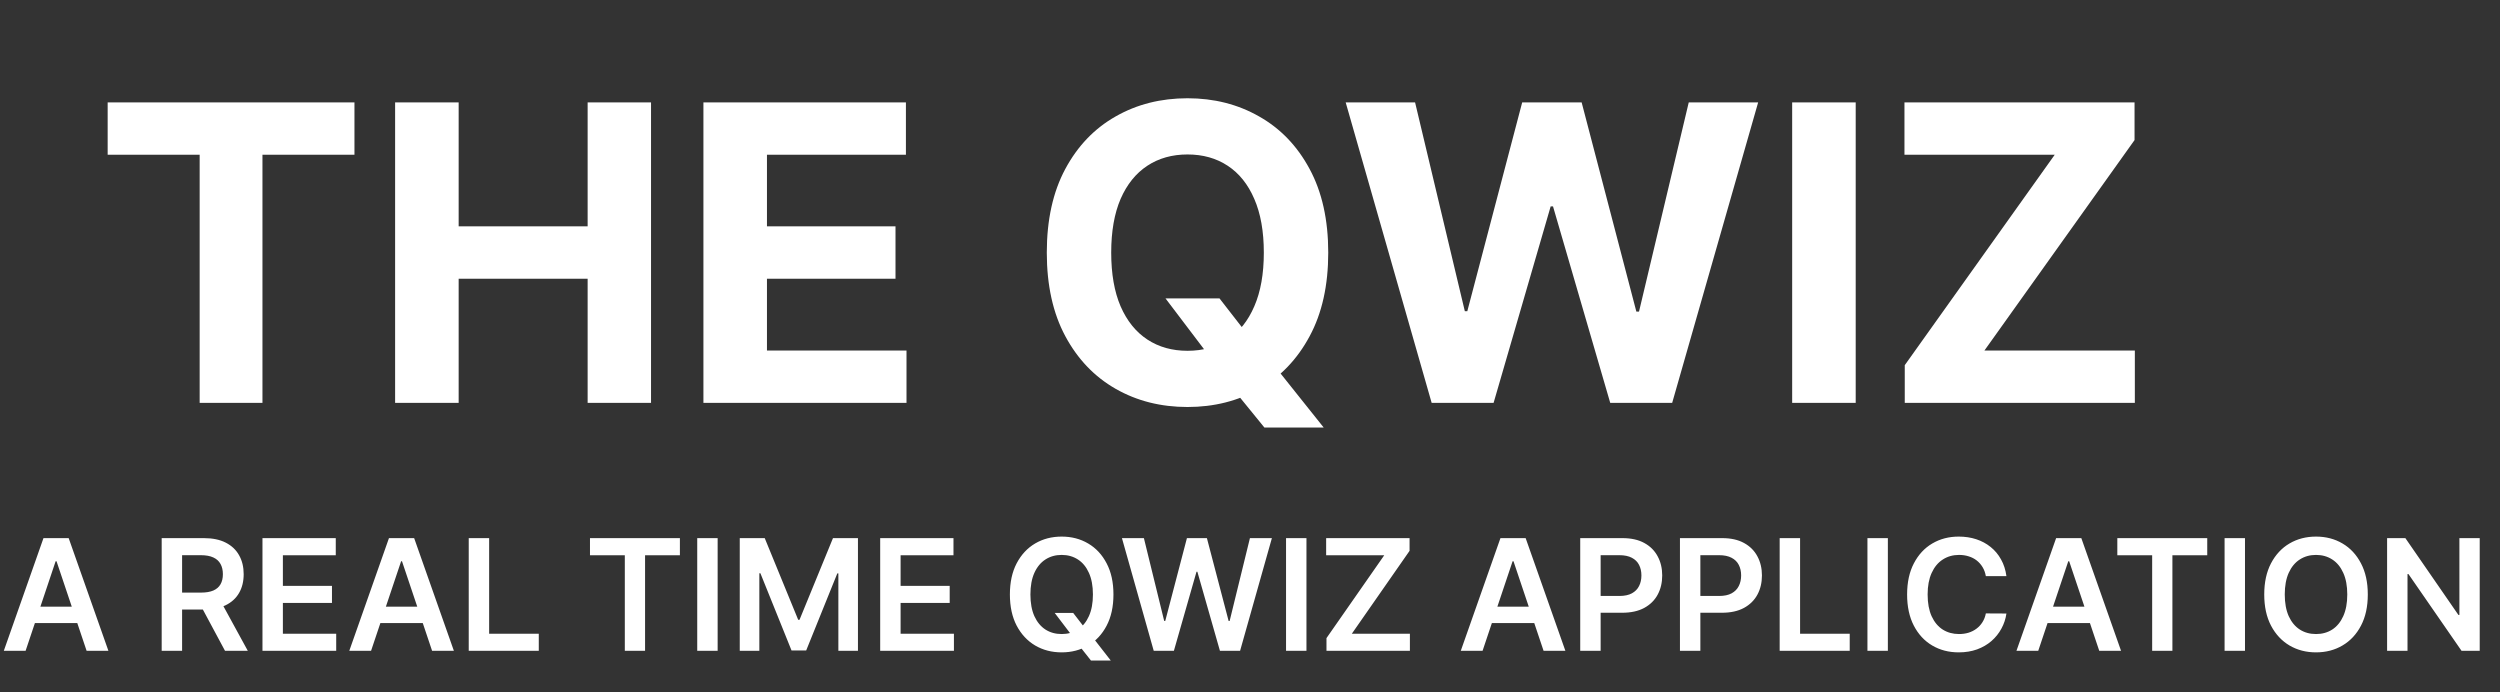 <svg width="242" height="67" viewBox="0 0 242 67" fill="none" xmlns="http://www.w3.org/2000/svg">
<rect x="0" y="0" width="242" height="67" fill="#333333" stroke="none"/>
<path d="M10.421 14.98V9.909H34.312V14.98H25.406V39H19.327V14.98H10.421ZM38.247 39V9.909H44.398V21.912H56.883V9.909H63.02V39H56.883V26.983H44.398V39H38.247ZM68.091 39V9.909H87.693V14.98H74.242V21.912H86.685V26.983H74.242V33.929H87.75V39H68.091ZM112.821 28.886H118.048L120.676 32.267L123.261 35.278L128.134 41.386H122.395L119.043 37.267L117.324 34.824L112.821 28.886ZM128.574 24.454C128.574 27.627 127.973 30.326 126.77 32.551C125.577 34.776 123.948 36.476 121.884 37.651C119.829 38.815 117.518 39.398 114.952 39.398C112.366 39.398 110.046 38.811 107.991 37.636C105.937 36.462 104.313 34.762 103.119 32.537C101.926 30.312 101.33 27.617 101.33 24.454C101.33 21.282 101.926 18.583 103.119 16.358C104.313 14.133 105.937 12.438 107.991 11.273C110.046 10.098 112.366 9.511 114.952 9.511C117.518 9.511 119.829 10.098 121.884 11.273C123.948 12.438 125.577 14.133 126.77 16.358C127.973 18.583 128.574 21.282 128.574 24.454ZM122.338 24.454C122.338 22.4 122.03 20.667 121.415 19.256C120.809 17.845 119.952 16.775 118.844 16.046C117.736 15.316 116.438 14.952 114.952 14.952C113.465 14.952 112.168 15.316 111.06 16.046C109.952 16.775 109.09 17.845 108.474 19.256C107.868 20.667 107.565 22.4 107.565 24.454C107.565 26.509 107.868 28.242 108.474 29.653C109.09 31.064 109.952 32.135 111.06 32.864C112.168 33.593 113.465 33.957 114.952 33.957C116.438 33.957 117.736 33.593 118.844 32.864C119.952 32.135 120.809 31.064 121.415 29.653C122.03 28.242 122.338 26.509 122.338 24.454ZM138.585 39L130.261 9.909H136.979L141.795 30.122H142.036L147.349 9.909H153.102L158.4 30.165H158.656L163.471 9.909H170.19L161.866 39H155.871L150.332 19.98H150.104L144.579 39H138.585ZM179.632 9.909V39H173.482V9.909H179.632ZM184.38 39V35.349L198.897 14.98H184.352V9.909H206.624V13.56L192.093 33.929H206.653V39H184.38Z" fill="white"/>
<path d="M2.477 63H0.368L4.208 52.091H6.648L10.494 63H8.384L5.471 54.328H5.385L2.477 63ZM2.546 58.723H8.299V60.31H2.546V58.723ZM15.651 63V52.091H19.742C20.58 52.091 21.283 52.236 21.852 52.528C22.423 52.819 22.855 53.227 23.146 53.753C23.441 54.275 23.588 54.884 23.588 55.58C23.588 56.279 23.439 56.887 23.14 57.402C22.846 57.913 22.411 58.309 21.835 58.59C21.26 58.867 20.553 59.005 19.715 59.005H16.802V57.364H19.449C19.939 57.364 20.34 57.297 20.653 57.162C20.965 57.023 21.196 56.823 21.345 56.56C21.498 56.294 21.575 55.967 21.575 55.58C21.575 55.193 21.498 54.863 21.345 54.589C21.193 54.312 20.96 54.103 20.648 53.961C20.335 53.815 19.932 53.742 19.439 53.742H17.627V63H15.651ZM21.287 58.057L23.988 63H21.782L19.13 58.057H21.287ZM25.407 63V52.091H32.502V53.748H27.383V56.709H32.135V58.366H27.383V61.343H32.545V63H25.407ZM35.919 63H33.81L37.651 52.091H40.09L43.936 63H41.827L38.913 54.328H38.828L35.919 63ZM35.989 58.723H41.741V60.31H35.989V58.723ZM45.373 63V52.091H47.349V61.343H52.154V63H45.373ZM57.11 53.748V52.091H65.814V53.748H62.442V63H60.482V53.748H57.11ZM69.468 52.091V63H67.492V52.091H69.468ZM71.608 52.091H74.026L77.265 59.996H77.393L80.632 52.091H83.05V63H81.154V55.505H81.052L78.038 62.968H76.621L73.606 55.489H73.504V63H71.608V52.091ZM85.202 63V52.091H92.297V53.748H87.178V56.709H91.93V58.366H87.178V61.343H92.34V63H85.202ZM102.098 59.335H103.888L104.948 60.709L105.704 61.604L107.521 63.938H105.603L104.367 62.371L103.84 61.626L102.098 59.335ZM107.782 57.545C107.782 58.721 107.562 59.728 107.121 60.566C106.685 61.4 106.088 62.039 105.332 62.483C104.579 62.927 103.725 63.149 102.769 63.149C101.814 63.149 100.958 62.927 100.202 62.483C99.449 62.036 98.853 61.395 98.412 60.56C97.975 59.722 97.757 58.717 97.757 57.545C97.757 56.37 97.975 55.365 98.412 54.531C98.853 53.693 99.449 53.051 100.202 52.608C100.958 52.164 101.814 51.942 102.769 51.942C103.725 51.942 104.579 52.164 105.332 52.608C106.088 53.051 106.685 53.693 107.121 54.531C107.562 55.365 107.782 56.37 107.782 57.545ZM105.795 57.545C105.795 56.718 105.665 56.02 105.406 55.452C105.15 54.88 104.795 54.449 104.341 54.158C103.886 53.863 103.362 53.716 102.769 53.716C102.176 53.716 101.653 53.863 101.198 54.158C100.744 54.449 100.387 54.88 100.127 55.452C99.872 56.02 99.744 56.718 99.744 57.545C99.744 58.373 99.872 59.072 100.127 59.644C100.387 60.212 100.744 60.644 101.198 60.939C101.653 61.23 102.176 61.375 102.769 61.375C103.362 61.375 103.886 61.23 104.341 60.939C104.795 60.644 105.15 60.212 105.406 59.644C105.665 59.072 105.795 58.373 105.795 57.545ZM111.682 63L108.604 52.091H110.729L112.694 60.108H112.796L114.894 52.091H116.828L118.932 60.113H119.028L120.993 52.091H123.119L120.04 63H118.09L115.906 55.346H115.821L113.632 63H111.682ZM126.465 52.091V63H124.489V52.091H126.465ZM128.403 63V61.77L133.996 53.748H128.371V52.091H136.446V53.321L130.858 61.343H136.478V63H128.403ZM143.512 63H141.403L145.243 52.091H147.683L151.529 63H149.419L146.506 54.328H146.42L143.512 63ZM143.581 58.723H149.334V60.31H143.581V58.723ZM152.966 63V52.091H157.057C157.895 52.091 158.598 52.247 159.166 52.56C159.738 52.872 160.169 53.302 160.46 53.849C160.755 54.392 160.902 55.01 160.902 55.702C160.902 56.402 160.755 57.023 160.46 57.567C160.166 58.11 159.731 58.538 159.155 58.85C158.58 59.159 157.872 59.314 157.03 59.314H154.319V57.689H156.764C157.254 57.689 157.655 57.604 157.967 57.434C158.28 57.263 158.511 57.029 158.66 56.73C158.813 56.432 158.889 56.09 158.889 55.702C158.889 55.315 158.813 54.974 158.66 54.68C158.511 54.385 158.278 54.156 157.962 53.992C157.65 53.826 157.247 53.742 156.753 53.742H154.942V63H152.966ZM162.619 63V52.091H166.71C167.548 52.091 168.251 52.247 168.819 52.56C169.391 52.872 169.822 53.302 170.114 53.849C170.408 54.392 170.556 55.01 170.556 55.702C170.556 56.402 170.408 57.023 170.114 57.567C169.819 58.11 169.384 58.538 168.809 58.85C168.233 59.159 167.525 59.314 166.683 59.314H163.972V57.689H166.417C166.907 57.689 167.308 57.604 167.621 57.434C167.933 57.263 168.164 57.029 168.313 56.73C168.466 56.432 168.542 56.09 168.542 55.702C168.542 55.315 168.466 54.974 168.313 54.68C168.164 54.385 167.931 54.156 167.615 53.992C167.303 53.826 166.9 53.742 166.406 53.742H164.595V63H162.619ZM172.272 63V52.091H174.248V61.343H179.053V63H172.272ZM182.745 52.091V63H180.768V52.091H182.745ZM194.222 55.772H192.23C192.173 55.445 192.069 55.156 191.916 54.903C191.763 54.648 191.573 54.431 191.346 54.254C191.119 54.076 190.859 53.943 190.568 53.854C190.281 53.762 189.97 53.716 189.636 53.716C189.043 53.716 188.517 53.865 188.059 54.163C187.601 54.458 187.243 54.891 186.983 55.463C186.724 56.031 186.594 56.725 186.594 57.545C186.594 58.38 186.724 59.083 186.983 59.655C187.246 60.223 187.605 60.653 188.059 60.944C188.517 61.231 189.041 61.375 189.631 61.375C189.957 61.375 190.263 61.333 190.547 61.248C190.835 61.159 191.092 61.029 191.319 60.859C191.55 60.688 191.744 60.479 191.9 60.23C192.06 59.981 192.17 59.697 192.23 59.378L194.222 59.389C194.148 59.907 193.986 60.394 193.738 60.848C193.493 61.303 193.171 61.704 192.773 62.052C192.376 62.396 191.911 62.666 191.378 62.861C190.845 63.053 190.254 63.149 189.604 63.149C188.645 63.149 187.789 62.927 187.037 62.483C186.284 62.039 185.691 61.398 185.257 60.56C184.824 59.722 184.608 58.717 184.608 57.545C184.608 56.37 184.826 55.365 185.263 54.531C185.7 53.693 186.294 53.051 187.047 52.608C187.8 52.164 188.652 51.942 189.604 51.942C190.211 51.942 190.776 52.027 191.298 52.197C191.82 52.368 192.285 52.618 192.694 52.949C193.102 53.275 193.438 53.676 193.7 54.152C193.967 54.625 194.141 55.164 194.222 55.772ZM197.301 63H195.192L199.032 52.091H201.472L205.318 63H203.208L200.295 54.328H200.21L197.301 63ZM197.37 58.723H203.123V60.31H197.37V58.723ZM204.957 53.748V52.091H213.661V53.748H210.289V63H208.329V53.748H204.957ZM217.315 52.091V63H215.339V52.091H217.315ZM229.203 57.545C229.203 58.721 228.983 59.728 228.542 60.566C228.105 61.4 227.509 62.039 226.752 62.483C226 62.927 225.146 63.149 224.19 63.149C223.235 63.149 222.379 62.927 221.623 62.483C220.87 62.036 220.273 61.395 219.833 60.56C219.396 59.722 219.178 58.717 219.178 57.545C219.178 56.37 219.396 55.365 219.833 54.531C220.273 53.693 220.87 53.051 221.623 52.608C222.379 52.164 223.235 51.942 224.19 51.942C225.146 51.942 226 52.164 226.752 52.608C227.509 53.051 228.105 53.693 228.542 54.531C228.983 55.365 229.203 56.37 229.203 57.545ZM227.216 57.545C227.216 56.718 227.086 56.02 226.827 55.452C226.571 54.88 226.216 54.449 225.762 54.158C225.307 53.863 224.783 53.716 224.19 53.716C223.597 53.716 223.074 53.863 222.619 54.158C222.164 54.449 221.808 54.88 221.548 55.452C221.293 56.02 221.165 56.718 221.165 57.545C221.165 58.373 221.293 59.072 221.548 59.644C221.808 60.212 222.164 60.644 222.619 60.939C223.074 61.23 223.597 61.375 224.19 61.375C224.783 61.375 225.307 61.23 225.762 60.939C226.216 60.644 226.571 60.212 226.827 59.644C227.086 59.072 227.216 58.373 227.216 57.545ZM240.036 52.091V63H238.278L233.138 55.569H233.047V63H231.071V52.091H232.84L237.975 59.527H238.07V52.091H240.036Z" fill="white"/>
</svg>
